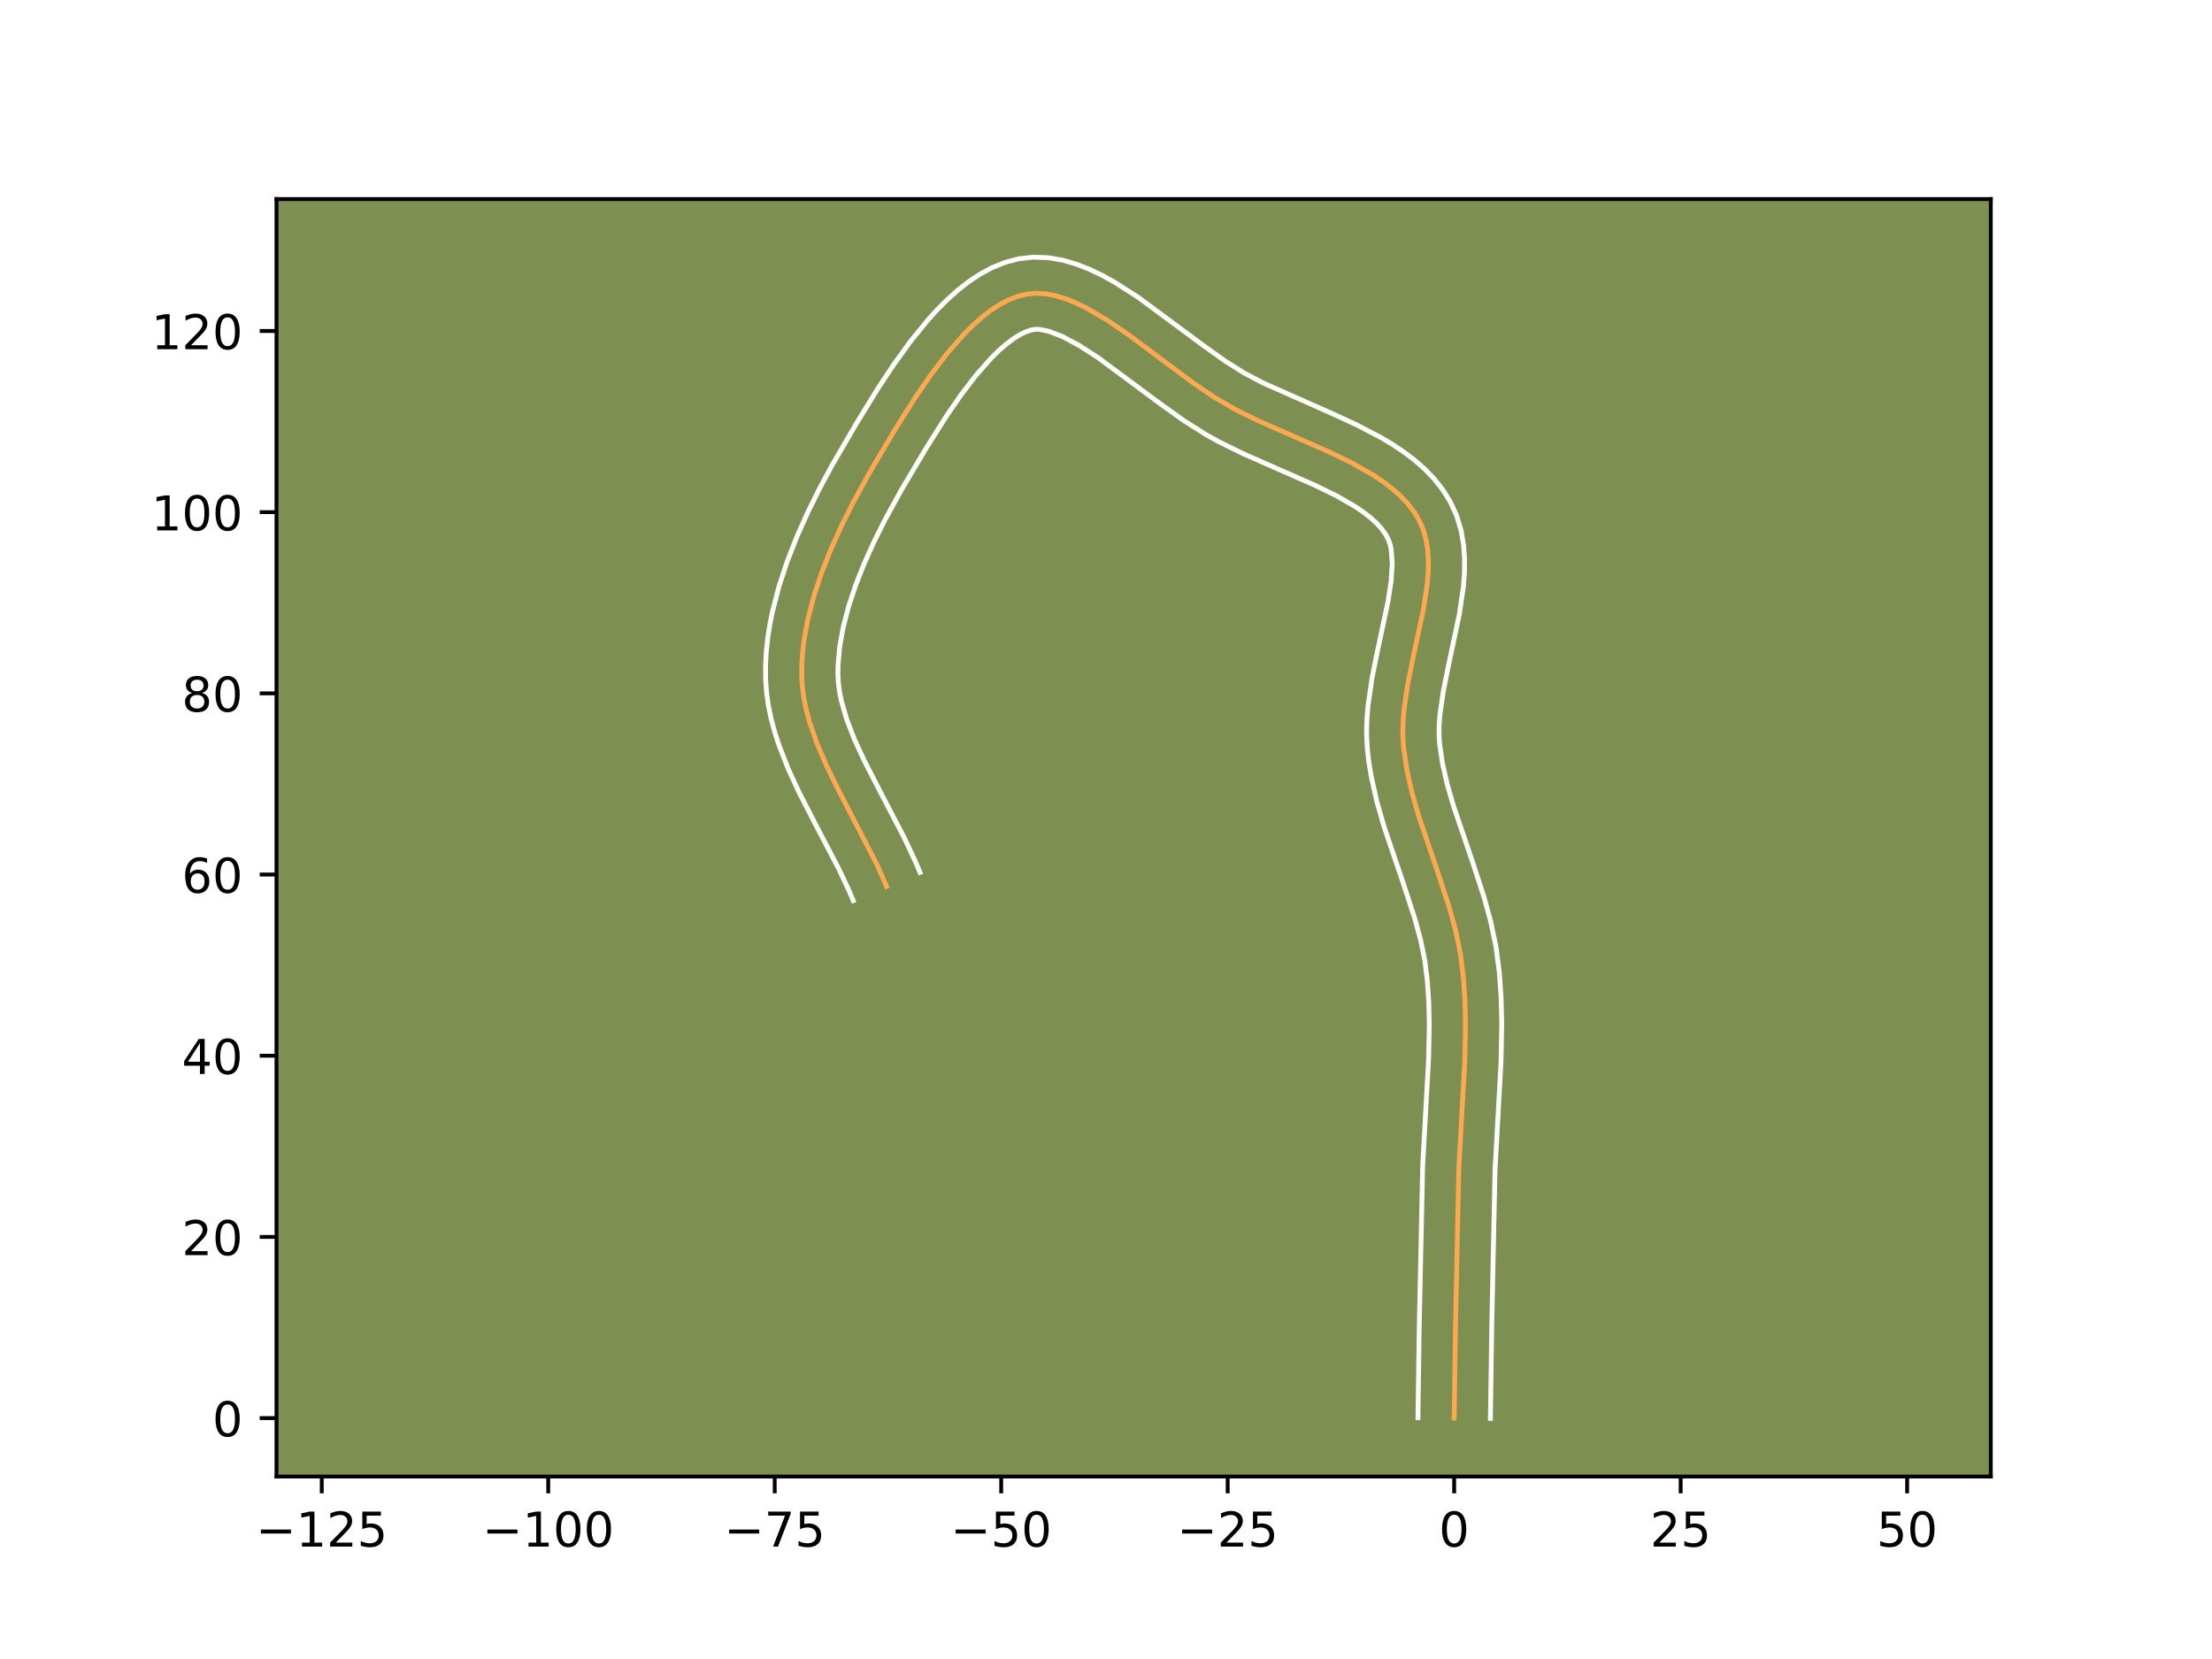<?xml version="1.0" encoding="utf-8" standalone="no"?>
<!DOCTYPE svg PUBLIC "-//W3C//DTD SVG 1.1//EN"
  "http://www.w3.org/Graphics/SVG/1.1/DTD/svg11.dtd">
<!-- Created with matplotlib (https://matplotlib.org/) -->
<svg height="345.6pt" version="1.1" viewBox="0 0 460.8 345.6" width="460.8pt" xmlns="http://www.w3.org/2000/svg" xmlns:xlink="http://www.w3.org/1999/xlink">
 <defs>
  <style type="text/css">*{stroke-linecap:butt;stroke-linejoin:round;}</style>
 </defs>
 <g id="figure_1">
  <g id="patch_1">
   <path d="M 0 345.6 
L 460.8 345.6 
L 460.8 0 
L 0 0 
z
" style="fill:#ffffff;"/>
  </g>
  <g id="axes_1">
   <g id="patch_2">
    <path d="M 57.6 307.584 
L 414.72 307.584 
L 414.72 41.472 
L 57.6 41.472 
z
" style="fill:#7d9051;"/>
   </g>
   <g id="matplotlib.axis_1">
    <g id="xtick_1">
     <g id="line2d_1">
      <defs>
       <path d="M 0 0 
L 0 3.5 
" id="m1dff635a41" style="stroke:#000000;stroke-width:0.8;"/>
      </defs>
      <g>
       <use style="stroke:#000000;stroke-width:0.8;" x="67.028" xlink:href="#m1dff635a41" y="307.584"/>
      </g>
     </g>
     <g id="text_1">
      <!-- −125 -->
      <g transform="translate(53.294 322.182)scale(0.1 -0.1)">
       <defs>
        <path d="M 10.594 35.5 
L 73.188 35.5 
L 73.188 27.203 
L 10.594 27.203 
z
" id="DejaVuSans-8722"/>
        <path d="M 12.406 8.297 
L 28.516 8.297 
L 28.516 63.922 
L 10.984 60.406 
L 10.984 69.391 
L 28.422 72.906 
L 38.281 72.906 
L 38.281 8.297 
L 54.391 8.297 
L 54.391 0 
L 12.406 0 
z
" id="DejaVuSans-49"/>
        <path d="M 19.188 8.297 
L 53.609 8.297 
L 53.609 0 
L 7.328 0 
L 7.328 8.297 
Q 12.938 14.109 22.625 23.891 
Q 32.328 33.688 34.812 36.531 
Q 39.547 41.844 41.422 45.531 
Q 43.312 49.219 43.312 52.781 
Q 43.312 58.594 39.234 62.25 
Q 35.156 65.922 28.609 65.922 
Q 23.969 65.922 18.812 64.312 
Q 13.672 62.703 7.812 59.422 
L 7.812 69.391 
Q 13.766 71.781 18.938 73 
Q 24.125 74.219 28.422 74.219 
Q 39.75 74.219 46.484 68.547 
Q 53.219 62.891 53.219 53.422 
Q 53.219 48.922 51.531 44.891 
Q 49.859 40.875 45.406 35.406 
Q 44.188 33.984 37.641 27.219 
Q 31.109 20.453 19.188 8.297 
z
" id="DejaVuSans-50"/>
        <path d="M 10.797 72.906 
L 49.516 72.906 
L 49.516 64.594 
L 19.828 64.594 
L 19.828 46.734 
Q 21.969 47.469 24.109 47.828 
Q 26.266 48.188 28.422 48.188 
Q 40.625 48.188 47.75 41.5 
Q 54.891 34.812 54.891 23.391 
Q 54.891 11.625 47.562 5.094 
Q 40.234 -1.422 26.906 -1.422 
Q 22.312 -1.422 17.547 -0.641 
Q 12.797 0.141 7.719 1.703 
L 7.719 11.625 
Q 12.109 9.234 16.797 8.062 
Q 21.484 6.891 26.703 6.891 
Q 35.156 6.891 40.078 11.328 
Q 45.016 15.766 45.016 23.391 
Q 45.016 31 40.078 35.438 
Q 35.156 39.891 26.703 39.891 
Q 22.75 39.891 18.812 39.016 
Q 14.891 38.141 10.797 36.281 
z
" id="DejaVuSans-53"/>
       </defs>
       <use xlink:href="#DejaVuSans-8722"/>
       <use x="83.789" xlink:href="#DejaVuSans-49"/>
       <use x="147.412" xlink:href="#DejaVuSans-50"/>
       <use x="211.035" xlink:href="#DejaVuSans-53"/>
      </g>
     </g>
    </g>
    <g id="xtick_2">
     <g id="line2d_2">
      <g>
       <use style="stroke:#000000;stroke-width:0.8;" x="114.209" xlink:href="#m1dff635a41" y="307.584"/>
      </g>
     </g>
     <g id="text_2">
      <!-- −100 -->
      <g transform="translate(100.475 322.182)scale(0.1 -0.1)">
       <defs>
        <path d="M 31.781 66.406 
Q 24.172 66.406 20.328 58.906 
Q 16.5 51.422 16.5 36.375 
Q 16.5 21.391 20.328 13.891 
Q 24.172 6.391 31.781 6.391 
Q 39.453 6.391 43.281 13.891 
Q 47.125 21.391 47.125 36.375 
Q 47.125 51.422 43.281 58.906 
Q 39.453 66.406 31.781 66.406 
z
M 31.781 74.219 
Q 44.047 74.219 50.516 64.516 
Q 56.984 54.828 56.984 36.375 
Q 56.984 17.969 50.516 8.266 
Q 44.047 -1.422 31.781 -1.422 
Q 19.531 -1.422 13.062 8.266 
Q 6.594 17.969 6.594 36.375 
Q 6.594 54.828 13.062 64.516 
Q 19.531 74.219 31.781 74.219 
z
" id="DejaVuSans-48"/>
       </defs>
       <use xlink:href="#DejaVuSans-8722"/>
       <use x="83.789" xlink:href="#DejaVuSans-49"/>
       <use x="147.412" xlink:href="#DejaVuSans-48"/>
       <use x="211.035" xlink:href="#DejaVuSans-48"/>
      </g>
     </g>
    </g>
    <g id="xtick_3">
     <g id="line2d_3">
      <g>
       <use style="stroke:#000000;stroke-width:0.8;" x="161.389" xlink:href="#m1dff635a41" y="307.584"/>
      </g>
     </g>
     <g id="text_3">
      <!-- −75 -->
      <g transform="translate(150.837 322.182)scale(0.1 -0.1)">
       <defs>
        <path d="M 8.203 72.906 
L 55.078 72.906 
L 55.078 68.703 
L 28.609 0 
L 18.312 0 
L 43.219 64.594 
L 8.203 64.594 
z
" id="DejaVuSans-55"/>
       </defs>
       <use xlink:href="#DejaVuSans-8722"/>
       <use x="83.789" xlink:href="#DejaVuSans-55"/>
       <use x="147.412" xlink:href="#DejaVuSans-53"/>
      </g>
     </g>
    </g>
    <g id="xtick_4">
     <g id="line2d_4">
      <g>
       <use style="stroke:#000000;stroke-width:0.8;" x="208.57" xlink:href="#m1dff635a41" y="307.584"/>
      </g>
     </g>
     <g id="text_4">
      <!-- −50 -->
      <g transform="translate(198.018 322.182)scale(0.1 -0.1)">
       <use xlink:href="#DejaVuSans-8722"/>
       <use x="83.789" xlink:href="#DejaVuSans-53"/>
       <use x="147.412" xlink:href="#DejaVuSans-48"/>
      </g>
     </g>
    </g>
    <g id="xtick_5">
     <g id="line2d_5">
      <g>
       <use style="stroke:#000000;stroke-width:0.8;" x="255.751" xlink:href="#m1dff635a41" y="307.584"/>
      </g>
     </g>
     <g id="text_5">
      <!-- −25 -->
      <g transform="translate(245.199 322.182)scale(0.1 -0.1)">
       <use xlink:href="#DejaVuSans-8722"/>
       <use x="83.789" xlink:href="#DejaVuSans-50"/>
       <use x="147.412" xlink:href="#DejaVuSans-53"/>
      </g>
     </g>
    </g>
    <g id="xtick_6">
     <g id="line2d_6">
      <g>
       <use style="stroke:#000000;stroke-width:0.8;" x="302.932" xlink:href="#m1dff635a41" y="307.584"/>
      </g>
     </g>
     <g id="text_6">
      <!-- 0 -->
      <g transform="translate(299.75 322.182)scale(0.1 -0.1)">
       <use xlink:href="#DejaVuSans-48"/>
      </g>
     </g>
    </g>
    <g id="xtick_7">
     <g id="line2d_7">
      <g>
       <use style="stroke:#000000;stroke-width:0.8;" x="350.112" xlink:href="#m1dff635a41" y="307.584"/>
      </g>
     </g>
     <g id="text_7">
      <!-- 25 -->
      <g transform="translate(343.75 322.182)scale(0.1 -0.1)">
       <use xlink:href="#DejaVuSans-50"/>
       <use x="63.623" xlink:href="#DejaVuSans-53"/>
      </g>
     </g>
    </g>
    <g id="xtick_8">
     <g id="line2d_8">
      <g>
       <use style="stroke:#000000;stroke-width:0.8;" x="397.293" xlink:href="#m1dff635a41" y="307.584"/>
      </g>
     </g>
     <g id="text_8">
      <!-- 50 -->
      <g transform="translate(390.931 322.182)scale(0.1 -0.1)">
       <use xlink:href="#DejaVuSans-53"/>
       <use x="63.623" xlink:href="#DejaVuSans-48"/>
      </g>
     </g>
    </g>
   </g>
   <g id="matplotlib.axis_2">
    <g id="ytick_1">
     <g id="line2d_9">
      <defs>
       <path d="M 0 0 
L -3.5 0 
" id="ma18d7e34f1" style="stroke:#000000;stroke-width:0.8;"/>
      </defs>
      <g>
       <use style="stroke:#000000;stroke-width:0.8;" x="57.6" xlink:href="#ma18d7e34f1" y="295.415"/>
      </g>
     </g>
     <g id="text_9">
      <!-- 0 -->
      <g transform="translate(44.237 299.215)scale(0.1 -0.1)">
       <use xlink:href="#DejaVuSans-48"/>
      </g>
     </g>
    </g>
    <g id="ytick_2">
     <g id="line2d_10">
      <g>
       <use style="stroke:#000000;stroke-width:0.8;" x="57.6" xlink:href="#ma18d7e34f1" y="257.671"/>
      </g>
     </g>
     <g id="text_10">
      <!-- 20 -->
      <g transform="translate(37.875 261.47)scale(0.1 -0.1)">
       <use xlink:href="#DejaVuSans-50"/>
       <use x="63.623" xlink:href="#DejaVuSans-48"/>
      </g>
     </g>
    </g>
    <g id="ytick_3">
     <g id="line2d_11">
      <g>
       <use style="stroke:#000000;stroke-width:0.8;" x="57.6" xlink:href="#ma18d7e34f1" y="219.926"/>
      </g>
     </g>
     <g id="text_11">
      <!-- 40 -->
      <g transform="translate(37.875 223.725)scale(0.1 -0.1)">
       <defs>
        <path d="M 37.797 64.312 
L 12.891 25.391 
L 37.797 25.391 
z
M 35.203 72.906 
L 47.609 72.906 
L 47.609 25.391 
L 58.016 25.391 
L 58.016 17.188 
L 47.609 17.188 
L 47.609 0 
L 37.797 0 
L 37.797 17.188 
L 4.891 17.188 
L 4.891 26.703 
z
" id="DejaVuSans-52"/>
       </defs>
       <use xlink:href="#DejaVuSans-52"/>
       <use x="63.623" xlink:href="#DejaVuSans-48"/>
      </g>
     </g>
    </g>
    <g id="ytick_4">
     <g id="line2d_12">
      <g>
       <use style="stroke:#000000;stroke-width:0.8;" x="57.6" xlink:href="#ma18d7e34f1" y="182.182"/>
      </g>
     </g>
     <g id="text_12">
      <!-- 60 -->
      <g transform="translate(37.875 185.981)scale(0.1 -0.1)">
       <defs>
        <path d="M 33.016 40.375 
Q 26.375 40.375 22.484 35.828 
Q 18.609 31.297 18.609 23.391 
Q 18.609 15.531 22.484 10.953 
Q 26.375 6.391 33.016 6.391 
Q 39.656 6.391 43.531 10.953 
Q 47.406 15.531 47.406 23.391 
Q 47.406 31.297 43.531 35.828 
Q 39.656 40.375 33.016 40.375 
z
M 52.594 71.297 
L 52.594 62.312 
Q 48.875 64.062 45.094 64.984 
Q 41.312 65.922 37.594 65.922 
Q 27.828 65.922 22.672 59.328 
Q 17.531 52.734 16.797 39.406 
Q 19.672 43.656 24.016 45.922 
Q 28.375 48.188 33.594 48.188 
Q 44.578 48.188 50.953 41.516 
Q 57.328 34.859 57.328 23.391 
Q 57.328 12.156 50.688 5.359 
Q 44.047 -1.422 33.016 -1.422 
Q 20.359 -1.422 13.672 8.266 
Q 6.984 17.969 6.984 36.375 
Q 6.984 53.656 15.188 63.938 
Q 23.391 74.219 37.203 74.219 
Q 40.922 74.219 44.703 73.484 
Q 48.484 72.75 52.594 71.297 
z
" id="DejaVuSans-54"/>
       </defs>
       <use xlink:href="#DejaVuSans-54"/>
       <use x="63.623" xlink:href="#DejaVuSans-48"/>
      </g>
     </g>
    </g>
    <g id="ytick_5">
     <g id="line2d_13">
      <g>
       <use style="stroke:#000000;stroke-width:0.8;" x="57.6" xlink:href="#ma18d7e34f1" y="144.437"/>
      </g>
     </g>
     <g id="text_13">
      <!-- 80 -->
      <g transform="translate(37.875 148.236)scale(0.1 -0.1)">
       <defs>
        <path d="M 31.781 34.625 
Q 24.75 34.625 20.719 30.859 
Q 16.703 27.094 16.703 20.516 
Q 16.703 13.922 20.719 10.156 
Q 24.75 6.391 31.781 6.391 
Q 38.812 6.391 42.859 10.172 
Q 46.922 13.969 46.922 20.516 
Q 46.922 27.094 42.891 30.859 
Q 38.875 34.625 31.781 34.625 
z
M 21.922 38.812 
Q 15.578 40.375 12.031 44.719 
Q 8.5 49.078 8.5 55.328 
Q 8.5 64.062 14.719 69.141 
Q 20.953 74.219 31.781 74.219 
Q 42.672 74.219 48.875 69.141 
Q 55.078 64.062 55.078 55.328 
Q 55.078 49.078 51.531 44.719 
Q 48 40.375 41.703 38.812 
Q 48.828 37.156 52.797 32.312 
Q 56.781 27.484 56.781 20.516 
Q 56.781 9.906 50.312 4.234 
Q 43.844 -1.422 31.781 -1.422 
Q 19.734 -1.422 13.25 4.234 
Q 6.781 9.906 6.781 20.516 
Q 6.781 27.484 10.781 32.312 
Q 14.797 37.156 21.922 38.812 
z
M 18.312 54.391 
Q 18.312 48.734 21.844 45.562 
Q 25.391 42.391 31.781 42.391 
Q 38.141 42.391 41.719 45.562 
Q 45.312 48.734 45.312 54.391 
Q 45.312 60.062 41.719 63.234 
Q 38.141 66.406 31.781 66.406 
Q 25.391 66.406 21.844 63.234 
Q 18.312 60.062 18.312 54.391 
z
" id="DejaVuSans-56"/>
       </defs>
       <use xlink:href="#DejaVuSans-56"/>
       <use x="63.623" xlink:href="#DejaVuSans-48"/>
      </g>
     </g>
    </g>
    <g id="ytick_6">
     <g id="line2d_14">
      <g>
       <use style="stroke:#000000;stroke-width:0.8;" x="57.6" xlink:href="#ma18d7e34f1" y="106.692"/>
      </g>
     </g>
     <g id="text_14">
      <!-- 100 -->
      <g transform="translate(31.512 110.492)scale(0.1 -0.1)">
       <use xlink:href="#DejaVuSans-49"/>
       <use x="63.623" xlink:href="#DejaVuSans-48"/>
       <use x="127.246" xlink:href="#DejaVuSans-48"/>
      </g>
     </g>
    </g>
    <g id="ytick_7">
     <g id="line2d_15">
      <g>
       <use style="stroke:#000000;stroke-width:0.8;" x="57.6" xlink:href="#ma18d7e34f1" y="68.948"/>
      </g>
     </g>
     <g id="text_15">
      <!-- 120 -->
      <g transform="translate(31.512 72.747)scale(0.1 -0.1)">
       <use xlink:href="#DejaVuSans-49"/>
       <use x="63.623" xlink:href="#DejaVuSans-50"/>
       <use x="127.246" xlink:href="#DejaVuSans-48"/>
      </g>
     </g>
    </g>
   </g>
   <g id="line2d_16">
    <path clip-path="url(#pad134d6b77)" d="M 302.932 295.415 
L 303.22 275.552 
L 303.906 243.268 
L 304.46 233.29 
L 305.152 220.818 
L 305.293 213.368 
L 305.178 208.427 
L 304.843 203.513 
L 304.223 198.634 
L 303.217 193.799 
L 301.901 188.999 
L 299.561 181.843 
L 295.522 169.942 
L 294.149 165.159 
L 293.064 160.347 
L 292.367 155.495 
L 292.232 153.023 
L 292.277 150.491 
L 292.478 147.908 
L 293.242 142.635 
L 294.315 137.289 
L 296.563 126.717 
L 297.323 121.66 
L 297.521 119.227 
L 297.563 116.87 
L 297.424 114.602 
L 297.078 112.432 
L 296.498 110.371 
L 295.658 108.429 
L 294.564 106.611 
L 293.248 104.905 
L 291.73 103.303 
L 290.028 101.795 
L 288.161 100.372 
L 286.148 99.024 
L 281.758 96.518 
L 277.009 94.202 
L 269.54 90.921 
L 262.107 87.647 
L 257.422 85.345 
L 253.051 82.816 
L 248.645 79.83 
L 241.916 74.824 
L 235.151 69.78 
L 230.684 66.725 
L 226.294 64.148 
L 224.139 63.1 
L 222.017 62.245 
L 219.933 61.609 
L 217.891 61.215 
L 215.895 61.089 
L 213.951 61.256 
L 212.04 61.72 
L 210.139 62.458 
L 208.254 63.448 
L 206.385 64.669 
L 204.537 66.1 
L 202.712 67.72 
L 200.913 69.507 
L 197.404 73.499 
L 194.033 77.908 
L 190.822 82.563 
L 186.357 89.639 
L 181.147 98.441 
L 177.506 105.098 
L 175.205 109.729 
L 173.075 114.472 
L 171.172 119.29 
L 169.558 124.147 
L 168.289 129.007 
L 167.426 133.833 
L 167.165 136.221 
L 167.028 138.588 
L 167.021 140.928 
L 167.171 143.251 
L 167.489 145.569 
L 167.962 147.884 
L 168.574 150.194 
L 170.16 154.806 
L 172.131 159.408 
L 174.372 164.003 
L 182.671 180.073 
L 184.695 184.673 
L 184.695 184.673 
" style="fill:none;stroke:#fea952;stroke-linecap:square;"/>
   </g>
   <g id="line2d_17">
    <path clip-path="url(#pad134d6b77)" d="M 295.383 295.343 
L 295.673 275.408 
L 296.366 242.919 
L 296.926 232.815 
L 297.607 220.571 
L 297.745 213.468 
L 297.641 208.847 
L 297.338 204.325 
L 296.806 200.036 
L 295.912 195.701 
L 294.693 191.242 
L 292.431 184.322 
L 288.291 172.111 
L 286.814 166.945 
L 285.618 161.588 
L 285.166 158.832 
L 284.83 155.908 
L 284.684 152.888 
L 284.751 149.906 
L 284.988 146.965 
L 285.827 141.216 
L 286.943 135.667 
L 289.12 125.459 
L 289.799 121.048 
L 290.029 117.332 
L 289.811 114.477 
L 289.569 113.366 
L 289.191 112.322 
L 288.587 111.222 
L 287.769 110.098 
L 286.724 108.953 
L 285.451 107.798 
L 283.962 106.645 
L 282.27 105.501 
L 278.365 103.261 
L 273.907 101.084 
L 266.555 97.854 
L 258.865 94.465 
L 253.778 91.956 
L 251.301 90.583 
L 246.54 87.566 
L 241.896 84.255 
L 228.731 74.492 
L 224.802 71.959 
L 221.319 70.102 
L 218.504 69.021 
L 216.539 68.611 
L 215.734 68.591 
L 214.772 68.757 
L 213.649 69.142 
L 212.384 69.767 
L 211.007 70.638 
L 209.548 71.746 
L 208.032 73.075 
L 206.481 74.605 
L 203.333 78.172 
L 200.202 82.258 
L 197.152 86.676 
L 192.825 93.532 
L 187.718 102.156 
L 184.236 108.517 
L 182.058 112.896 
L 180.061 117.332 
L 178.299 121.778 
L 176.827 126.183 
L 175.691 130.493 
L 174.931 134.653 
L 174.577 138.611 
L 174.554 140.442 
L 174.649 142.223 
L 174.886 144.059 
L 175.259 145.95 
L 176.396 149.894 
L 177.998 154.032 
L 179.979 158.334 
L 183.434 165.052 
L 188.351 174.484 
L 190.674 179.431 
L 191.647 181.732 
L 191.647 181.732 
" style="fill:none;stroke:#ffffff;stroke-linecap:square;"/>
   </g>
   <g id="line2d_18">
    <path clip-path="url(#pad134d6b77)" d="M 310.48 295.488 
L 310.768 275.696 
L 311.447 243.618 
L 311.994 233.765 
L 312.696 221.065 
L 312.841 213.268 
L 312.715 208.007 
L 312.348 202.701 
L 311.641 197.232 
L 310.523 191.897 
L 309.109 186.756 
L 306.691 179.364 
L 302.753 167.774 
L 301.484 163.374 
L 300.51 159.107 
L 299.905 155.082 
L 299.779 153.159 
L 299.803 151.076 
L 299.968 148.851 
L 300.656 144.055 
L 301.688 138.911 
L 304.006 127.974 
L 304.847 122.273 
L 305.069 119.363 
L 305.098 116.408 
L 304.879 113.411 
L 304.344 110.387 
L 303.427 107.375 
L 302.126 104.537 
L 300.541 102 
L 298.728 99.713 
L 296.736 97.653 
L 294.604 95.792 
L 292.36 94.099 
L 290.026 92.547 
L 287.617 91.113 
L 282.645 88.516 
L 277.57 86.175 
L 263.143 79.784 
L 259.132 77.675 
L 255.179 75.183 
L 250.931 72.159 
L 237.09 61.919 
L 232.152 58.771 
L 229.596 57.359 
L 226.959 56.098 
L 224.222 55.025 
L 221.361 54.196 
L 218.366 53.681 
L 215.252 53.568 
L 212.169 53.92 
L 209.307 54.683 
L 206.63 55.774 
L 204.124 57.129 
L 201.764 58.7 
L 199.527 60.454 
L 197.392 62.364 
L 195.345 64.409 
L 193.375 66.57 
L 189.638 71.163 
L 186.148 75.994 
L 182.895 80.909 
L 178.483 88.083 
L 173.297 96.99 
L 170.776 101.68 
L 168.353 106.563 
L 166.088 111.612 
L 164.045 116.802 
L 162.288 122.111 
L 160.888 127.521 
L 160.346 130.257 
L 159.922 133.012 
L 159.629 135.783 
L 159.479 138.566 
L 159.487 141.415 
L 159.692 144.279 
L 160.093 147.08 
L 160.665 149.818 
L 161.384 152.493 
L 162.228 155.11 
L 164.211 160.185 
L 166.472 165.079 
L 170.101 172.136 
L 174.764 181.067 
L 176.769 185.313 
L 177.743 187.615 
L 177.743 187.615 
" style="fill:none;stroke:#ffffff;stroke-linecap:square;"/>
   </g>
   <g id="patch_3">
    <path d="M 57.6 307.584 
L 57.6 41.472 
" style="fill:none;stroke:#000000;stroke-linecap:square;stroke-linejoin:miter;stroke-width:0.8;"/>
   </g>
   <g id="patch_4">
    <path d="M 414.72 307.584 
L 414.72 41.472 
" style="fill:none;stroke:#000000;stroke-linecap:square;stroke-linejoin:miter;stroke-width:0.8;"/>
   </g>
   <g id="patch_5">
    <path d="M 57.6 307.584 
L 414.72 307.584 
" style="fill:none;stroke:#000000;stroke-linecap:square;stroke-linejoin:miter;stroke-width:0.8;"/>
   </g>
   <g id="patch_6">
    <path d="M 57.6 41.472 
L 414.72 41.472 
" style="fill:none;stroke:#000000;stroke-linecap:square;stroke-linejoin:miter;stroke-width:0.8;"/>
   </g>
  </g>
 </g>
 <defs>
  <clipPath id="pad134d6b77">
   <rect height="266.112" width="357.12" x="57.6" y="41.472"/>
  </clipPath>
 </defs>
</svg>
